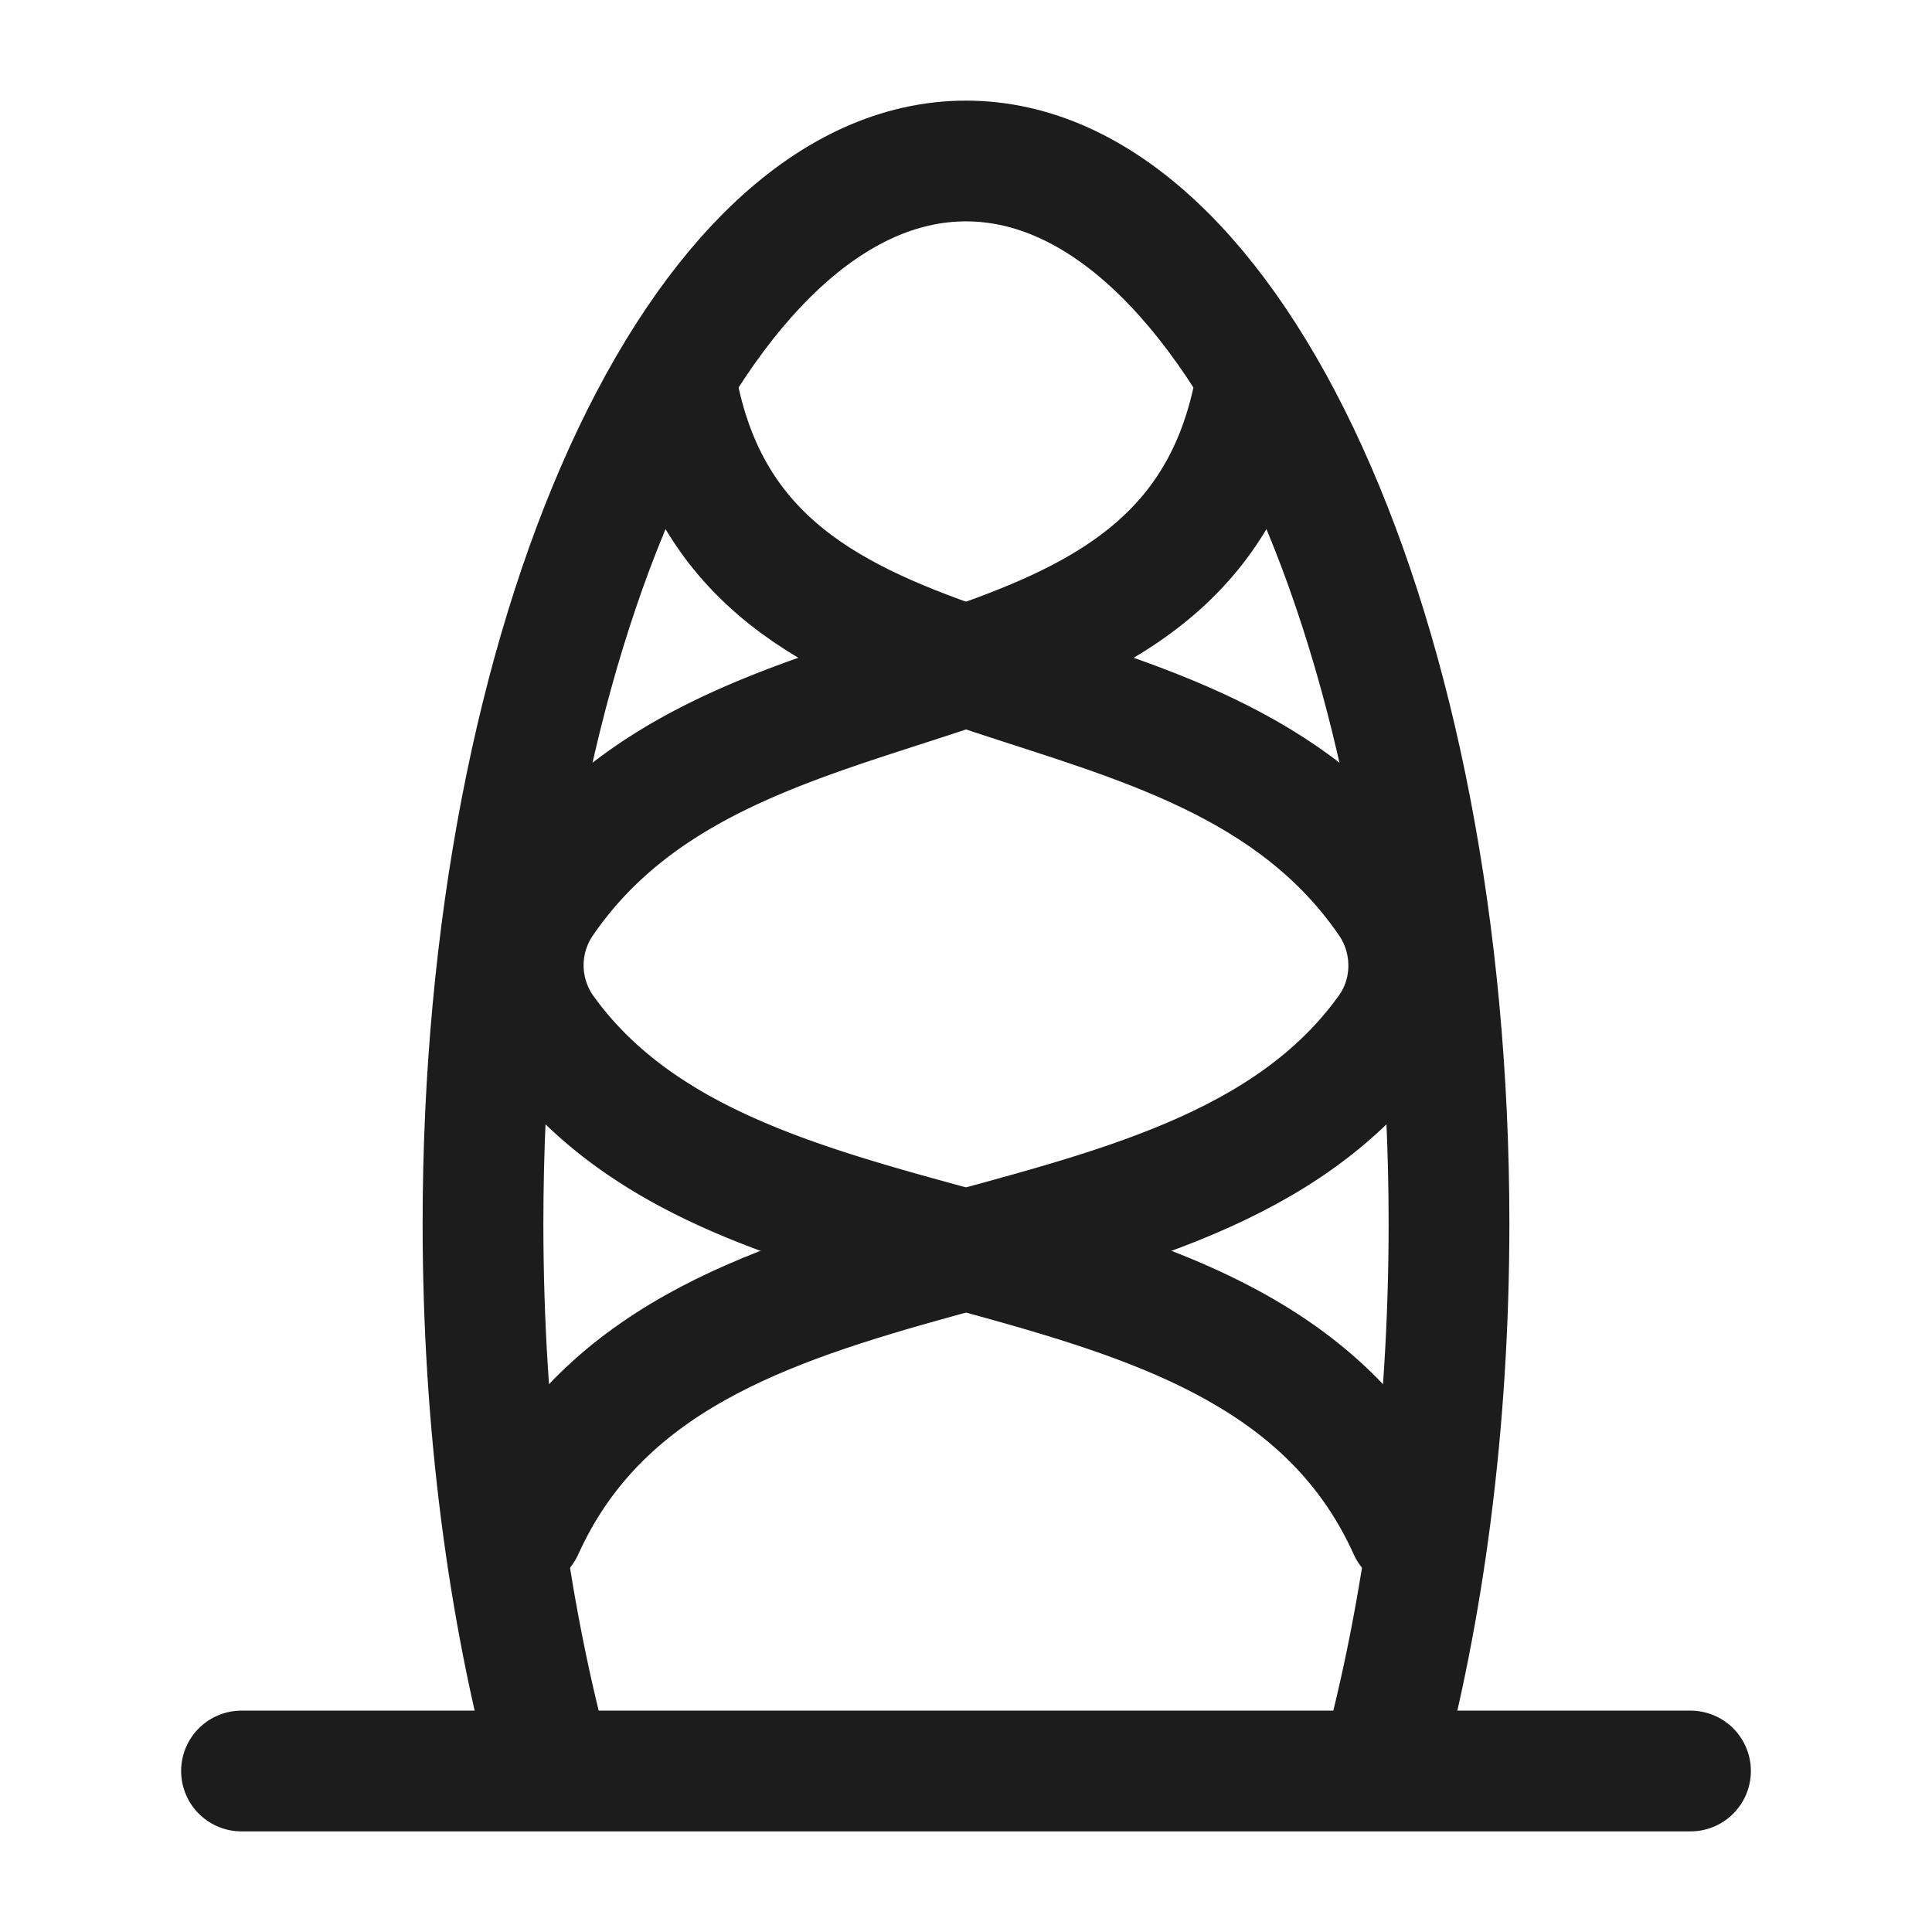 <svg xmlns="http://www.w3.org/2000/svg" width="24" height="24" fill="none" viewBox="0 0 24 24">
  <path stroke="#1B1C1B" stroke-linecap="round" stroke-linejoin="round" stroke-width="1.5" d="M6.856 22C6.313 20.014 6 17.687 6 15.2 6 7.91 8.686 2 12 2s6 5.91 6 13.2c0 2.487-.313 4.814-.856 6.8M3 22h18"/>
  <path stroke="#1B1C1B" stroke-linecap="round" stroke-linejoin="round" stroke-width="1.5" d="M15.552 5c-.95 4.205-6.432 2.734-8.805 6.196a1.405 1.405 0 0 0 .008 1.603C9.235 16.267 15.599 14.792 17.5 19"/>
  <path stroke="#1B1C1B" stroke-linecap="round" stroke-linejoin="round" stroke-width="1.5" d="M8.448 5c.95 4.205 6.432 2.734 8.805 6.196.33.481.331 1.128-.008 1.603C14.765 16.267 8.401 14.792 6.5 19"/>
</svg>
